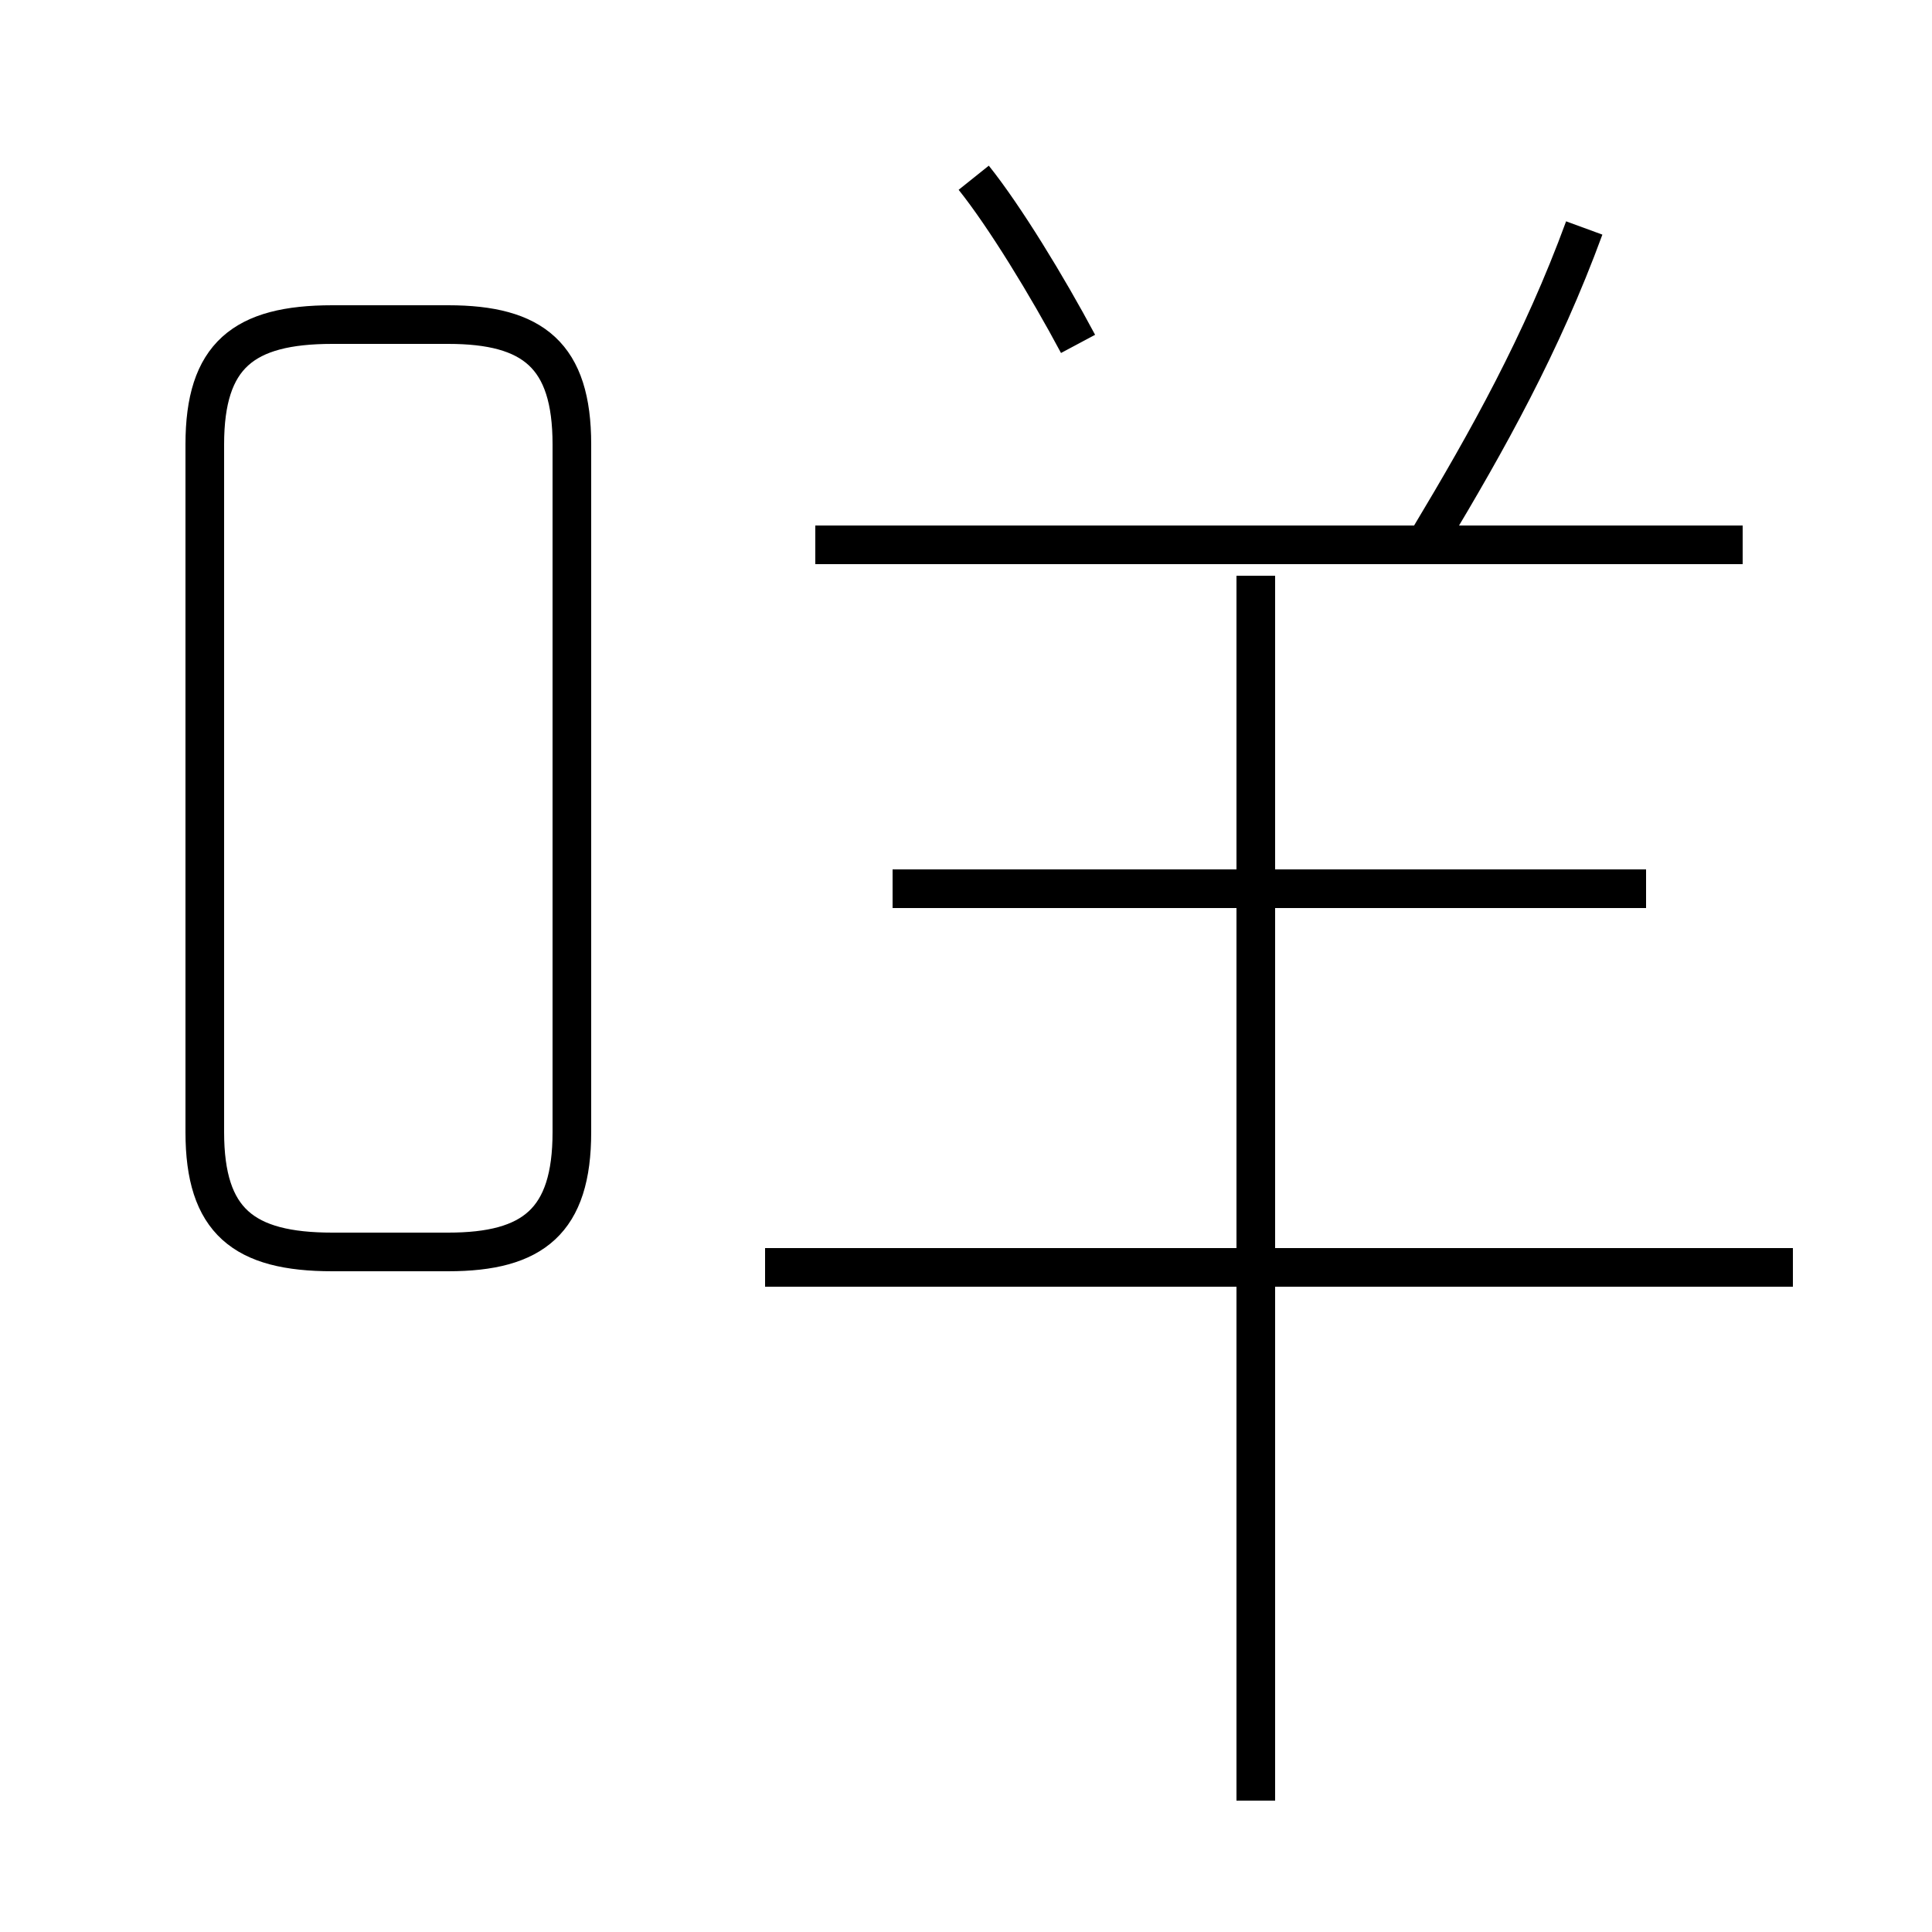 <?xml version='1.0' encoding='utf8'?>
<svg viewBox="0.0 -44.0 50.0 50.0" version="1.1" xmlns="http://www.w3.org/2000/svg">
<rect x="0.0" y="-44.0" width="50.0" height="50.0" fill="#808080" stroke="none"/>
<rect x="-1000" y="-1000" width="2000" height="2000" stroke="white" fill="white"/>
<g style="fill:none; stroke:#000000;  stroke-width:1">
<path d="M 8.6 11.6 L 11.6 11.6 C 13.8 11.6 14.8 12.4 14.8 14.7 L 14.8 32.5 C 14.8 34.8 13.8 35.6 11.6 35.6 L 8.6 35.6 C 6.3 35.6 5.3 34.8 5.3 32.5 L 5.3 14.7 C 5.3 12.4 6.3 11.6 8.6 11.6 Z M 27.9 35.1 C 27.1 36.6 26.0 38.4 25.2 39.4 M 19.8 11.2 L 46.4 11.2 M 23.1 21.0 L 42.6 21.0 M 32.5 -2.6 L 32.5 29.1 M 45.1 29.9 L 21.1 29.9 M 37.0 30.1 C 38.5 32.6 39.9 35.1 41.0 38.1" transform="scale(1, -1)" />
</g>
</svg>
